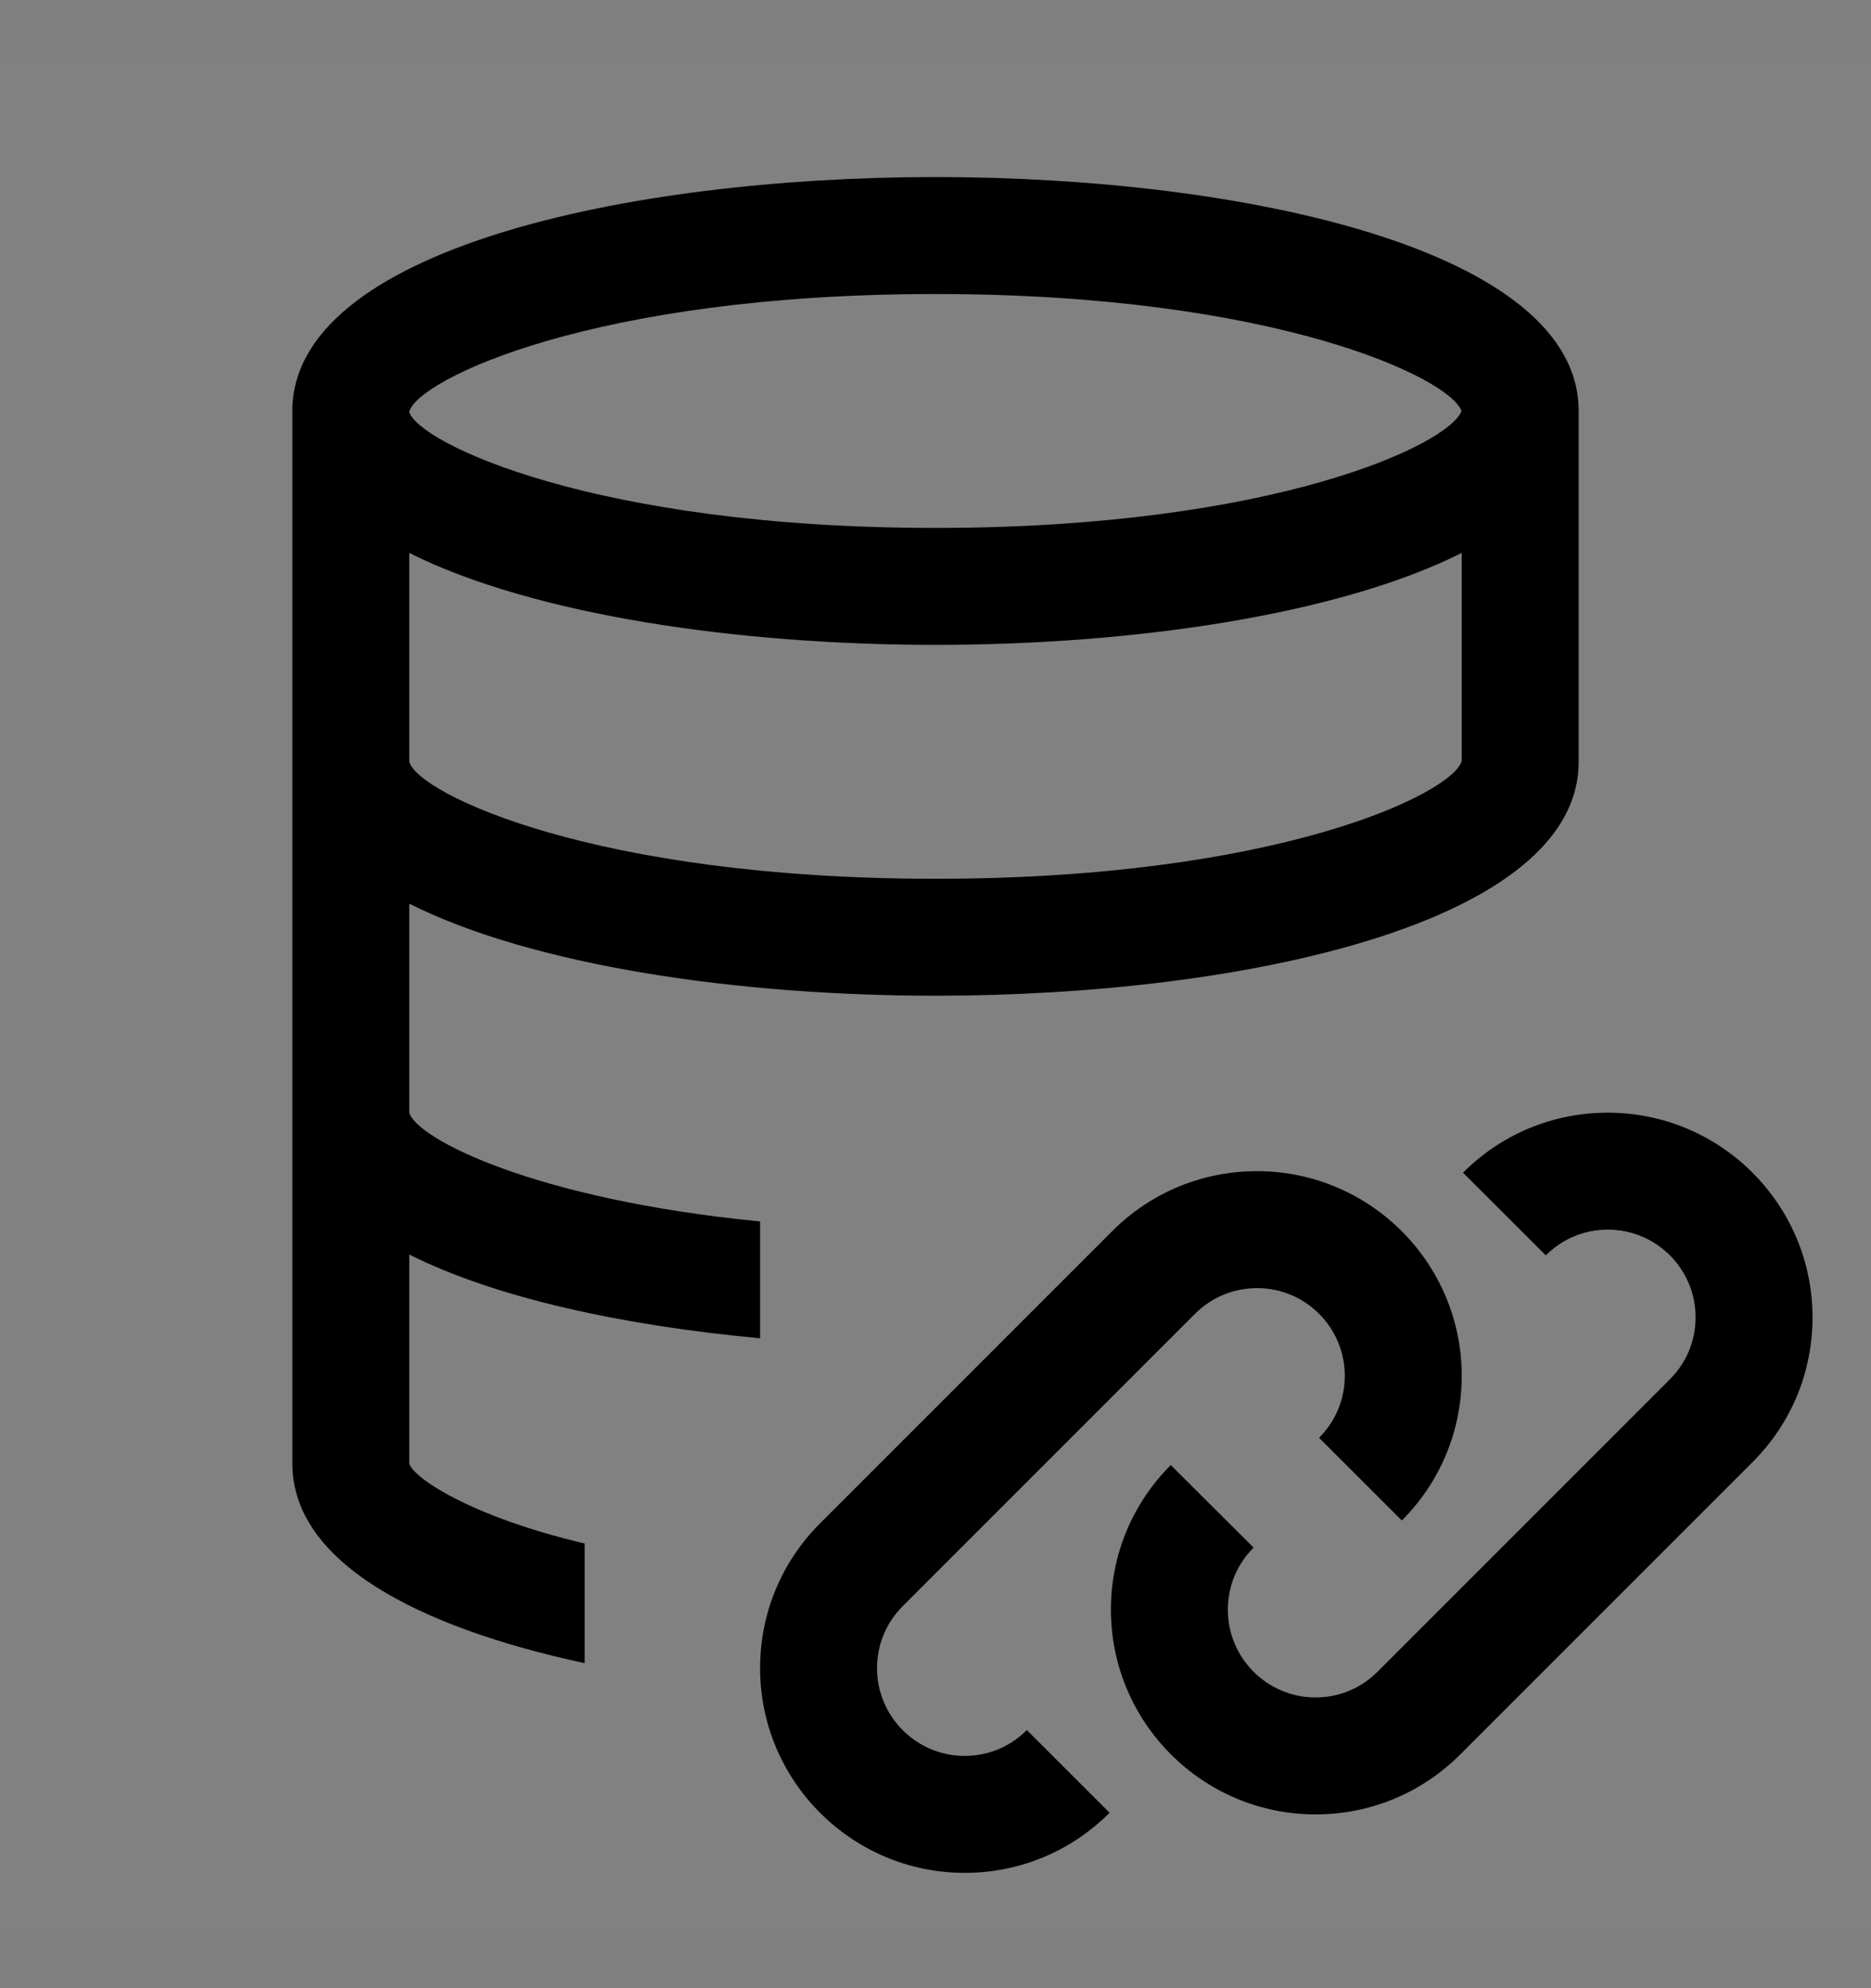 <svg viewBox="0 0 16 17" fill="none" xmlns="http://www.w3.org/2000/svg">
<rect x="0" y="0" width="16" height="17" fill="#808080" stroke="none"/>
<g clip-path="url(#clip0_1961_10481)">
<rect width="16" height="16" transform="translate(0 0.514)" fill="white" fill-opacity="0.01" style="mix-blend-mode:multiply"/>
<path d="M11.25 15.514C10.285 15.514 9.5 14.729 9.5 13.764C9.5 13.296 9.682 12.857 10.012 12.527L10.72 13.233C10.578 13.375 10.5 13.563 10.5 13.764C10.5 14.177 10.836 14.514 11.25 14.514C11.45 14.514 11.639 14.436 11.78 14.294L14.28 11.794C14.422 11.652 14.5 11.464 14.5 11.264C14.5 10.85 14.164 10.514 13.75 10.514C13.549 10.514 13.361 10.592 13.219 10.734L12.511 10.027C12.842 9.696 13.282 9.514 13.75 9.514C14.715 9.514 15.5 10.299 15.5 11.264C15.5 11.731 15.318 12.171 14.988 12.501L12.488 15.001C12.157 15.332 11.718 15.514 11.25 15.514Z" fill="currentColor"/>
<path d="M8.25 16.014C7.285 16.014 6.5 15.229 6.5 14.264C6.5 13.796 6.682 13.357 7.012 13.026L9.512 10.526C9.843 10.196 10.282 10.014 10.75 10.014C11.715 10.014 12.5 10.799 12.5 11.764C12.5 12.231 12.318 12.67 11.988 13.001L11.28 12.294C11.422 12.152 11.5 11.964 11.5 11.764C11.5 11.35 11.164 11.014 10.75 11.014C10.55 11.014 10.361 11.092 10.22 11.233L7.72 13.733C7.578 13.875 7.5 14.063 7.5 14.264C7.5 14.677 7.836 15.014 8.25 15.014C8.451 15.014 8.639 14.935 8.781 14.793L9.489 15.5C9.158 15.831 8.718 16.014 8.25 16.014Z" fill="currentColor"/>
<path d="M8 1.514C5.351 1.514 2.5 2.14 2.5 3.514V12.514C2.5 13.354 3.567 13.913 5 14.221V13.198C4.003 12.962 3.527 12.627 3.5 12.514V10.727C4.247 11.102 5.337 11.335 6.5 11.443V10.444C4.561 10.255 3.561 9.733 3.5 9.514V7.727C4.564 8.261 6.321 8.514 8 8.514C10.649 8.514 13.5 7.888 13.5 6.514V3.513C13.5 2.139 10.649 1.514 8 1.514ZM3.499 3.521C3.575 3.244 5.075 2.514 8 2.514C10.899 2.514 12.397 3.231 12.498 3.514C12.397 3.797 10.899 4.514 8 4.514C5.075 4.514 3.575 3.784 3.499 3.521ZM12.5 6.507C12.42 6.786 10.921 7.514 8 7.514C5.075 7.514 3.575 6.784 3.5 6.514V4.728C4.564 5.261 6.321 5.514 8 5.514C9.679 5.514 11.436 5.261 12.5 4.728V6.507Z" fill="currentColor"/>
</g>
<defs>
<clipPath id="clip0_1961_10481">
<rect width="16" height="16" fill="white" transform="translate(0 0.514)"/>
</clipPath>
</defs>
</svg>
